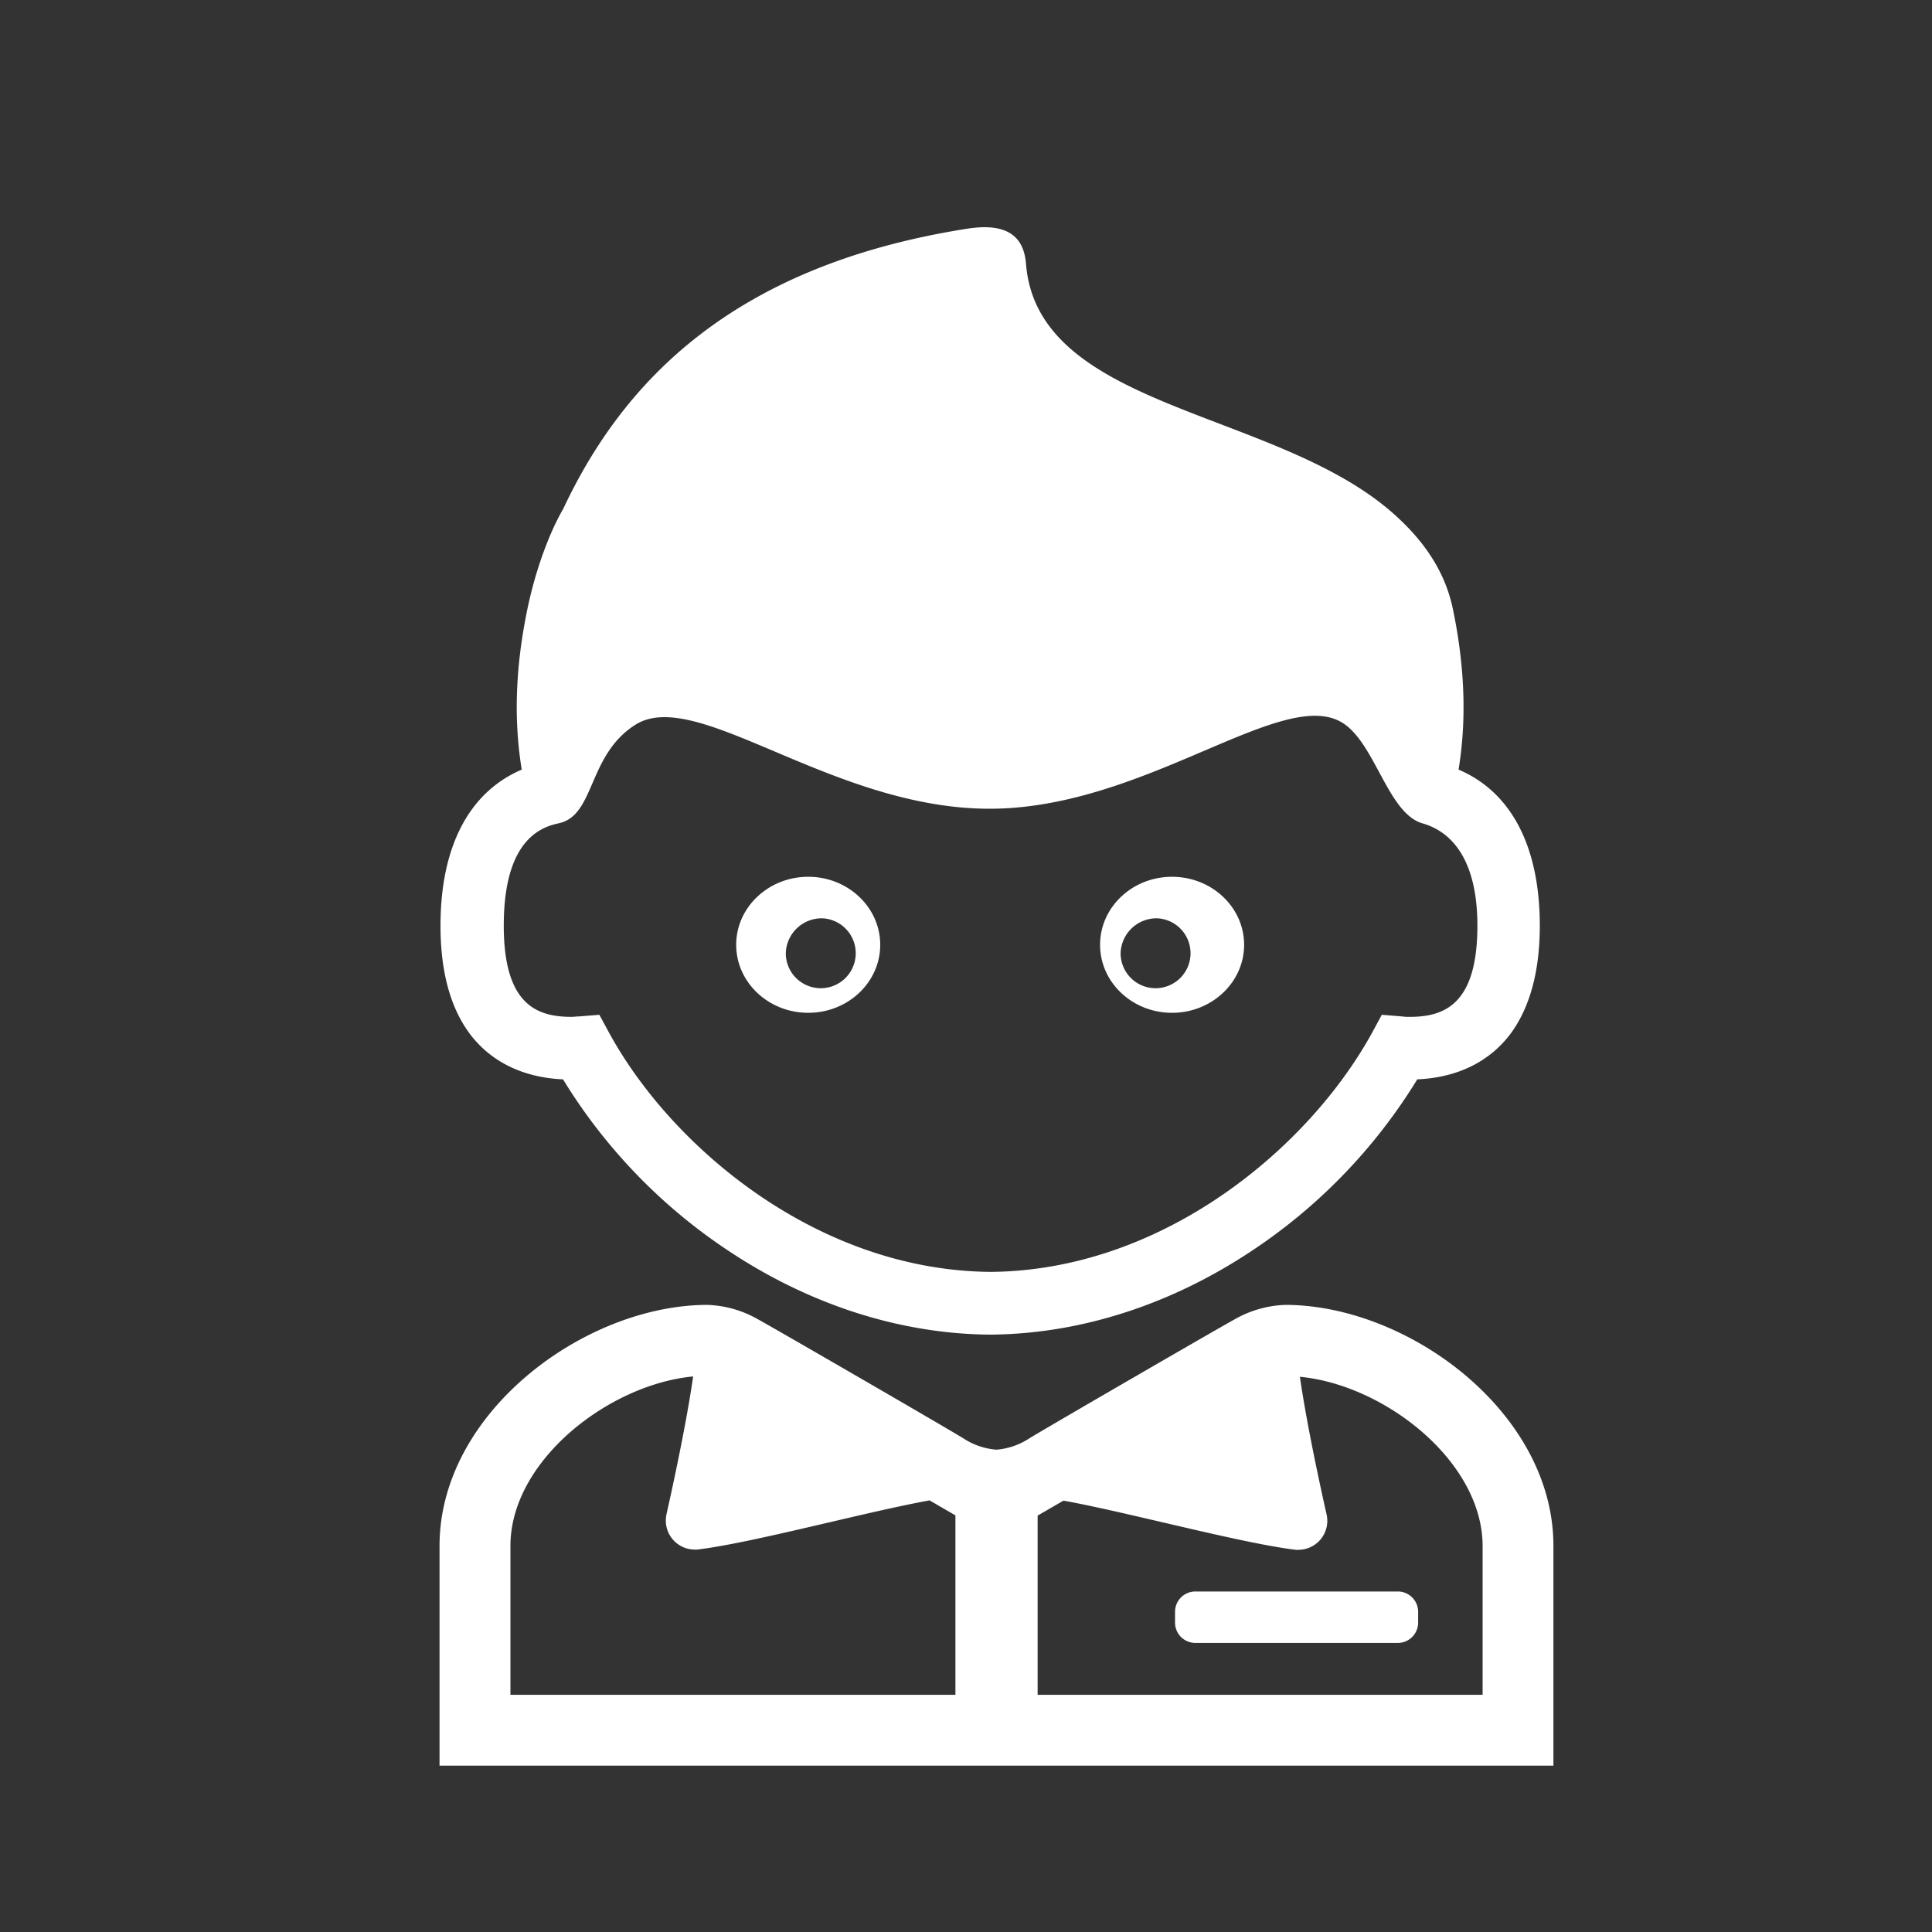 <svg id="Eye" xmlns="http://www.w3.org/2000/svg" viewBox="0 0 400 400"><rect x="0" y="0" width="400" height="400" fill="#333333" stroke="none"/><defs><style>.cls-1{fill:#fff;}</style></defs><title>Icons_white</title><path class="cls-1" d="M242.66,209.69c8.24,0,14.92-6.32,14.92-14.08s-6.68-14.08-14.92-14.08-14.9,6.31-14.9,14.08,6.66,14.08,14.9,14.08h0Zm-3-19.56a7.24,7.24,0,1,1-7.65,7.22,7.44,7.44,0,0,1,7.65-7.22h0Zm0,0"/><path class="cls-1" d="M116.57,223.47a113.83,113.83,0,0,0,34.79,35.85c16.75,11,35.25,16.84,53.55,17h0.18c18.3-.15,36.81-6,53.55-17a113.86,113.86,0,0,0,34.79-35.85c10.38-.47,16.19-5.3,19.27-9.39,4-5.37,6.1-12.91,6.1-22.41,0-16.43-5.93-27.71-16.82-32.33,1.53-9.34,1.52-20.27-1.17-33.23-1.74-8.37-6.65-15-13.31-20.63-24.77-20.83-72.84-21-75.09-51-0.49-5.51-3.89-8.43-12.15-7.13-48.63,7.63-71.32,31.76-83.65,58-2.8,4.8-5.71,12.5-7.42,20.76-2.7,13-2.7,23.89-1.17,33.23C97.13,164,91.2,175.25,91.2,191.67c0,9.5,2.05,17,6.1,22.41,3.08,4.09,8.89,8.91,19.27,9.39h0Zm-1-53c7.69-1.49,6-14.13,16-20.43,12.74-8,40.62,17.4,73.32,17.4s61.5-26.31,73.63-17.4c6.38,4.68,9,18.42,16,20.43s11.36,8.88,11.36,21.18c0,16.63-7.13,18.88-14.09,18.88-0.42,0-.91,0-1.51-0.09l-4.19-.34-2,3.69c-13,23.73-43.17,49.25-79,49.54-35.86-.29-66.07-25.82-79-49.54l-2-3.69-4.19.34c-0.59,0-1.09.09-1.51,0.09-7,0-14.09-2.25-14.09-18.88,0-12.3,3.67-19.69,11.36-21.18h0Zm0,0"/><path class="cls-1" d="M167.34,209.69c8.24,0,14.9-6.32,14.9-14.08s-6.67-14.08-14.9-14.08-14.92,6.31-14.92,14.08,6.68,14.08,14.92,14.08h0Zm3-19.56a7.24,7.24,0,1,1-7.65,7.22,7.44,7.44,0,0,1,7.65-7.22h0Zm0,0"/><path class="cls-1" d="M266.21,270.16a22.66,22.66,0,0,0-10.72,3.07c-1.24.62-35.15,20.23-42.23,24.47a14.57,14.57,0,0,1-6.95,2.44,14.52,14.52,0,0,1-7-2.44c-7.08-4.24-41-23.85-42.24-24.47a22.62,22.62,0,0,0-10.72-3.07C121,270.26,91,292.42,91,320.06v45.5H321.62v-45.5c0-27.64-30-49.81-55.41-49.9h0Zm-68.42,80.73H105.68V320.06c0-17.65,20.42-33.45,37.83-35.08-1.64,11.43-5.29,27.5-5.54,28.6v0.06h0a6.27,6.27,0,0,0-.12,1.18,6,6,0,0,0,5.93,6,2.36,2.36,0,0,0,.57,0c11.32-1.34,35-7.83,48.11-10.18l5.35,3.1v37.1Zm109.15,0H214.83v-37.1l5.35-3.1c13.08,2.35,36.78,8.83,48.11,10.18a2.39,2.39,0,0,0,.57,0,6,6,0,0,0,5.82-7.22h0v0a0.22,0.22,0,0,1,0,0c-0.25-1.1-3.91-17.17-5.55-28.6,17.41,1.63,37.83,17.43,37.83,35.08v30.83Zm0,0"/><path class="cls-1" d="M293.61,335.89a4.21,4.21,0,0,1-4.17,4.26h-42a4.21,4.21,0,0,1-4.16-4.26v-2.13a4.21,4.21,0,0,1,4.16-4.26h42a4.21,4.21,0,0,1,4.17,4.26v2.13Zm0,0"/></svg>
